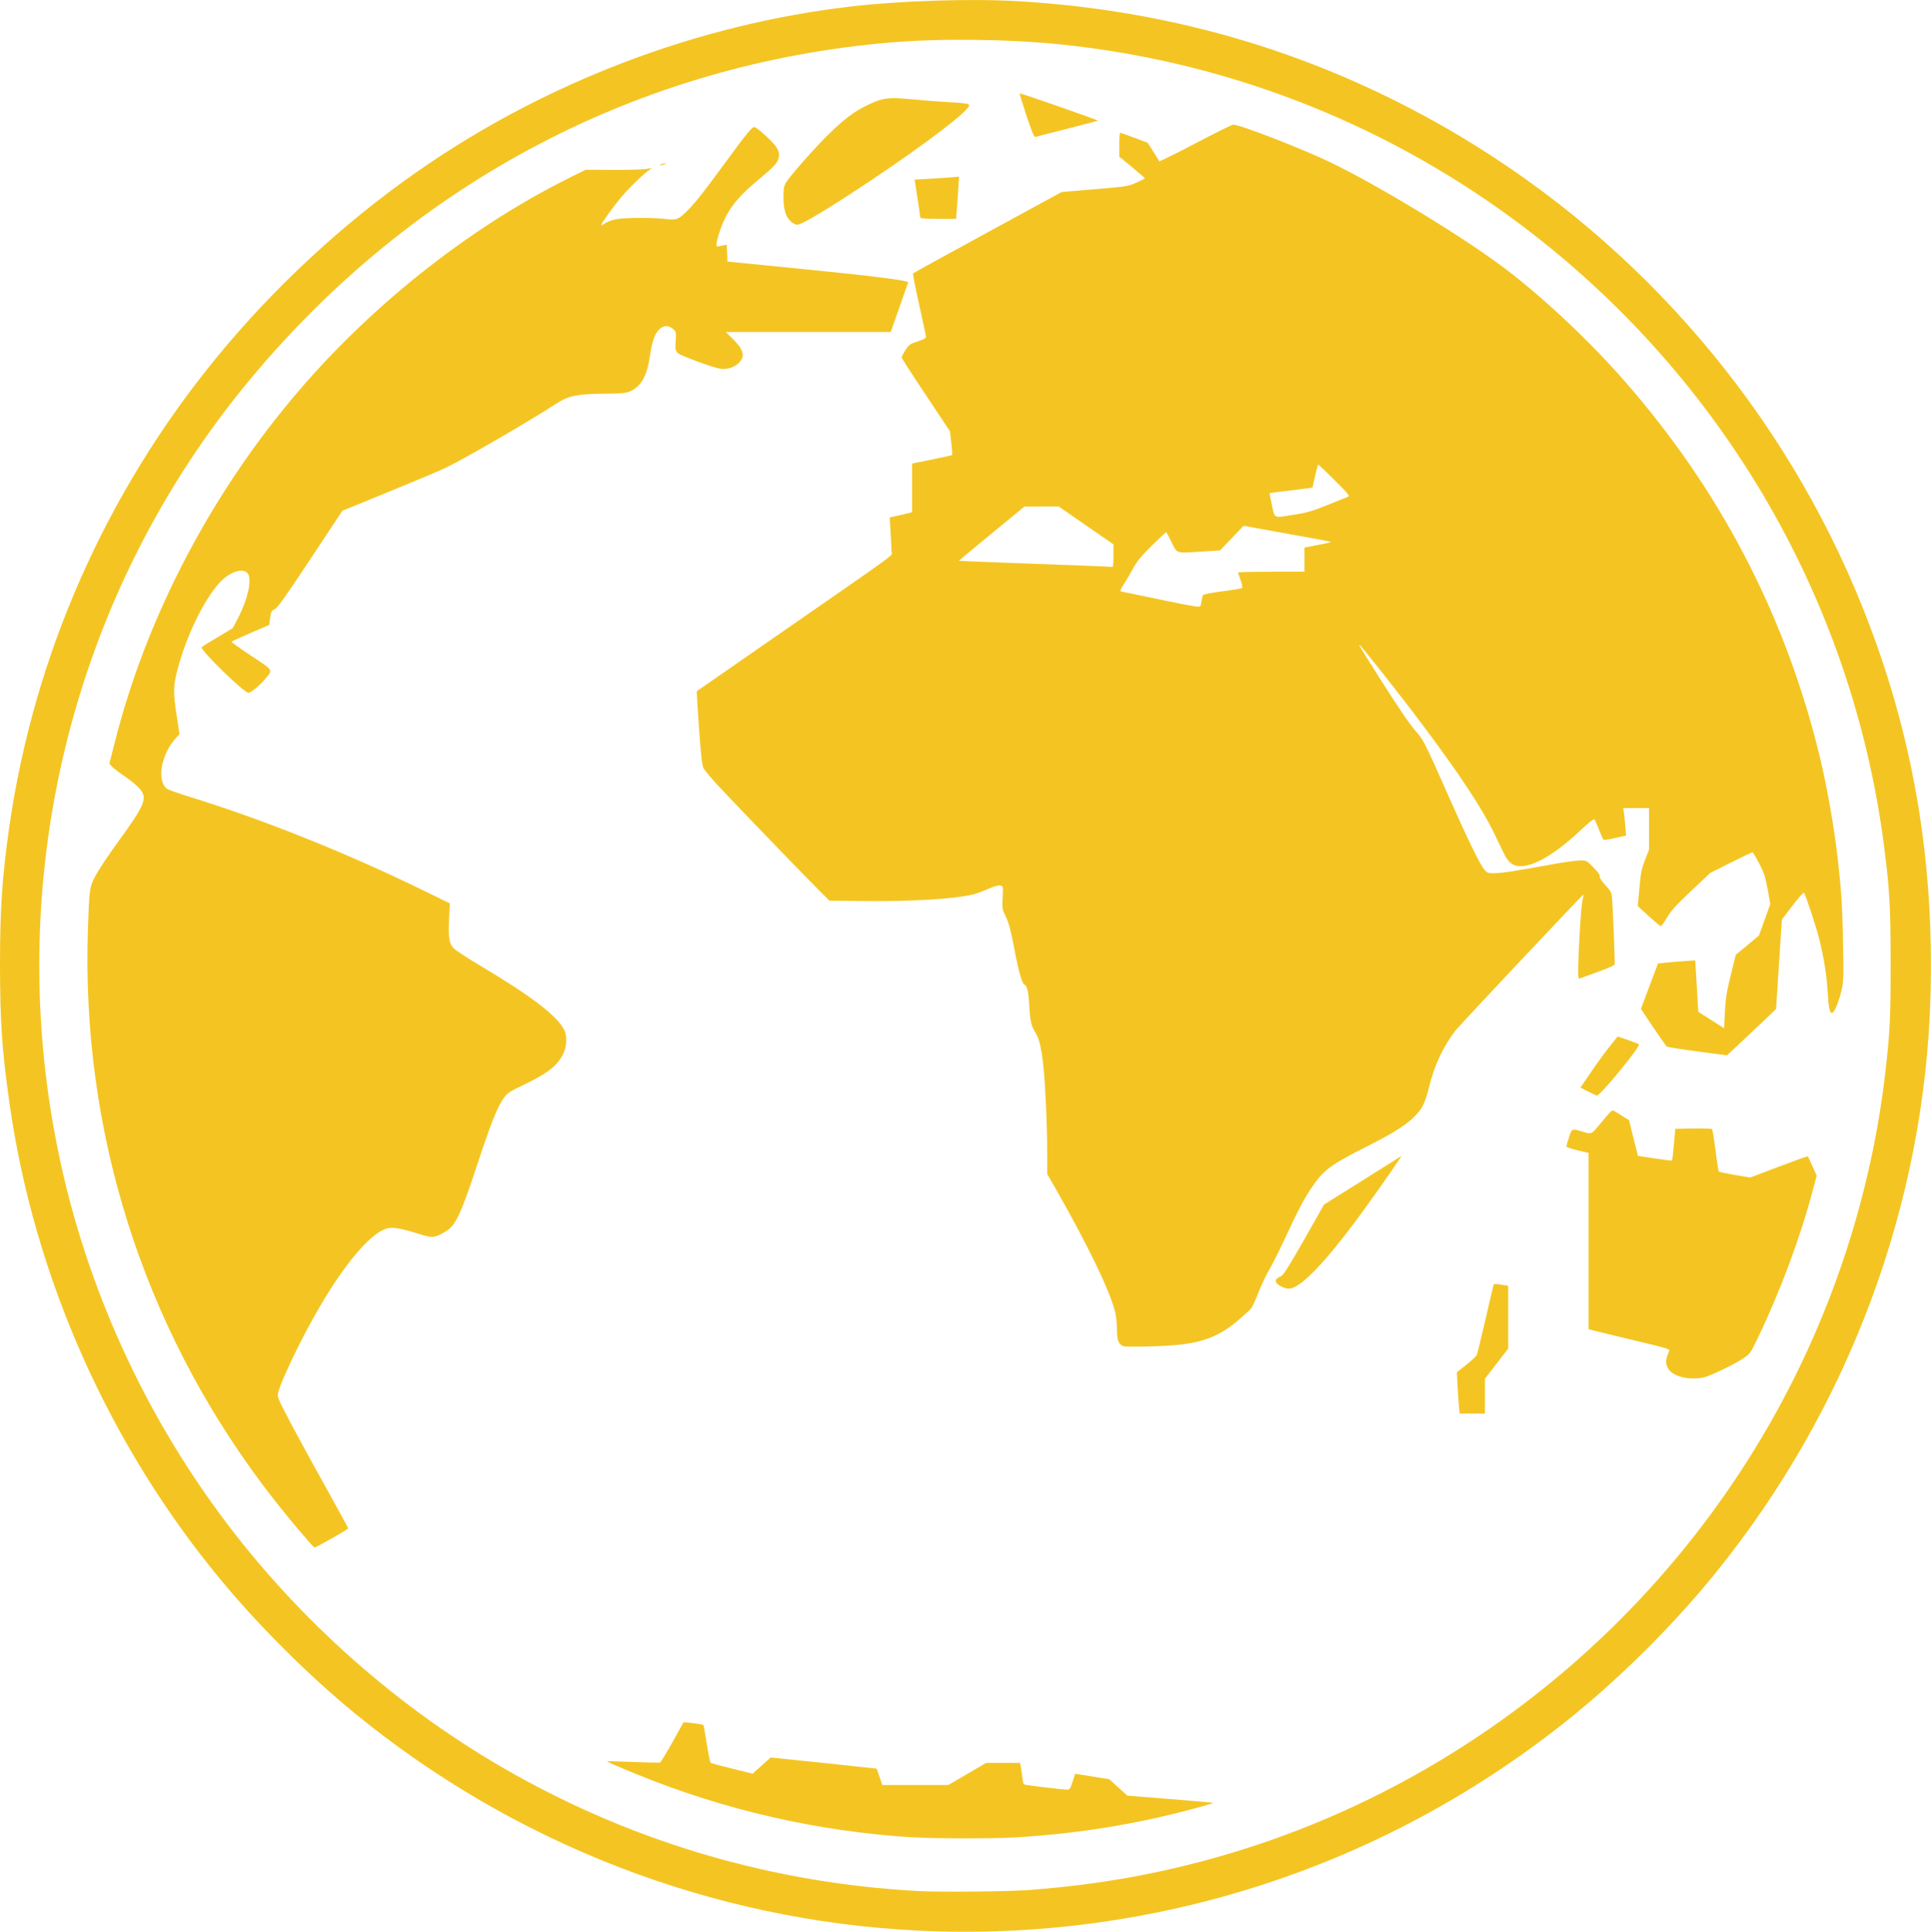 <svg xmlns="http://www.w3.org/2000/svg" id="svg5632" viewBox="0 0 599.72 599.86">
  <path id="path6182" fill="#f4c522" d="M284.72 599.5c-63.6-3.17-124.87-26.83-174.47-67.4-14.08-11.53-29.23-26.56-41.02-40.7C33.9 449.08 10.5 396.43 2.9 342.27.6 326.1 0 316.76 0 299.4c0-17.24.7-27.43 2.88-42.62 7.68-53.35 30.03-103.93 64.5-145.9 17.76-21.68 39.37-41.67 62.22-57.6 39.87-27.8 87-45.73 134.7-51.27C279.63.23 301.5-.47 315.8.35c49.74 2.87 95.53 16.82 137.58 41.9 56.7 33.84 100.94 85.7 125.3 146.88 15.25 38.27 22.02 77.07 20.9 119.7-1.7 64.98-25.4 128.63-66.92 179.82-12.7 15.65-28.62 31.57-44.27 44.27-57.47 46.64-129.7 70.25-203.68 66.6zm35.44-12.62c21.25-1.65 40.1-5.02 59.56-10.65 73.07-21.15 135.5-71.3 172.36-138.46 17.77-32.37 29.25-68.33 33.45-104.73 1.46-12.7 1.66-16.8 1.65-34 0-17.57-.3-22.56-2-35.97-10-78.18-51.84-148.73-115.96-195.57-41.16-30.07-89.38-48.57-140.06-53.73-16.27-1.65-37.35-1.88-52.7-.57-77.92 6.64-147.62 43.26-198.55 104.33C21.86 184.73 0 274.73 18.8 360.98c8.52 39.17 25.6 76.86 49.55 109.28 24.15 32.73 55.75 60.7 90.9 80.45 38.63 21.73 81.1 34.06 125.67 36.52 7 .4 28.5.18 35.26-.34zm-36.7-16.3c-29.6-1.86-58.3-8.42-85.7-19.6-6.53-2.67-9.34-3.9-9.16-4.03.06-.05 3.7.05 8.06.22 4.37.17 8.13.24 8.35.15.23-.08 1.93-2.9 3.8-6.24 1.84-3.35 3.4-6.15 3.46-6.22.12-.16 6 .6 6.2.82.08.08.55 2.72 1.04 5.86.5 3.15 1.04 5.8 1.2 5.9.18.12 3.18.92 6.68 1.78l6.36 1.57 2.8-2.52 2.8-2.5 16.45 1.7 16.46 1.76c0 .02.4 1.17.9 2.56l.87 2.53h20.47l5.9-3.43 5.87-3.44h10.54l.2 1c.12.54.32 2 .46 3.26.15 1.24.38 2.34.52 2.43.3.2 12.1 1.62 13.4 1.62.83 0 1.02-.26 1.73-2.47l.8-2.47 5.3.85 5.28.85 2.82 2.55 2.83 2.55 13.28 1.06c7.3.58 13.35 1.12 13.42 1.2.07.06-2.7.87-6.12 1.8-18.26 4.88-35.97 7.74-55.24 8.9-6.88.42-25.12.4-32-.03zM95.4 478.12c-4-4.5-9.28-11-13.7-16.87-37.46-49.9-56.48-110.2-54.4-172.52.42-12.8.47-13.17 2.38-16.83.9-1.7 3.92-6.25 6.73-10.12 8.8-12.1 9.54-13.93 6.82-17.02-.77-.88-2.77-2.5-4.43-3.63-1.67-1.12-3.44-2.47-3.94-3l-.9-.97 1.76-6.93c9.56-37.67 28.8-75 54.64-106 23.56-28.3 54.4-52.95 85.98-68.76l5.5-2.76 8.32.05c4.58.02 9.22-.1 10.3-.27l2-.32-1.27.95c-2.17 1.64-6.13 5.55-8.48 8.38-2.45 2.95-6 7.9-6 8.36 0 .17.58-.1 1.27-.56.68-.47 2.28-1.03 3.54-1.25 2.8-.5 11.74-.5 15.38-.03 3.23.4 3.86.15 6.78-2.8 2.54-2.6 5.02-5.77 12.26-15.65 5.77-7.88 7.6-10.13 8.3-10.12.78 0 5.72 4.45 6.76 6.08.86 1.34 1.05 1.98.9 3.04-.22 1.84-1.14 2.9-6.38 7.26-7.07 5.9-9.96 9.8-12.1 16.37-1 3.07-1.16 4.55-.46 4.34.25-.07.97-.22 1.6-.33l1.17-.2.1 2.6.1 2.62 22.1 2.18c23.63 2.35 34.24 3.7 34.02 4.3l-2.77 7.88-2.64 7.5H225.43l2.3 2.3c2.5 2.5 3.35 4.26 2.8 5.75-.9 2.3-4.07 3.84-6.95 3.35-2.33-.4-12.34-4.1-13.13-4.87-.7-.7-.78-1.35-.55-4.66.12-1.75.04-2.02-.87-2.8-1.53-1.3-3.16-1.16-4.54.4-1.3 1.47-1.97 3.6-2.76 8.68-.93 6-2.95 9.2-6.6 10.5-.9.33-3.25.5-6.96.52-8.9.04-11.6.6-15.63 3.22-8.4 5.48-28.94 17.37-34.44 19.94-2 .93-9.95 4.28-17.7 7.44l-14.07 5.75-9.97 15.07C88.6 185.4 86.16 188.8 85.3 189.2c-.97.42-1.1.7-1.4 2.66l-.3 2.2-5.78 2.5c-3.18 1.38-5.84 2.6-5.92 2.73-.07.1 2.7 2.1 6.2 4.42 7.1 4.74 6.76 4.1 4 7.43-1.44 1.73-4.24 4-4.92 4-1.43 0-15.24-13.48-14.53-14.18.18-.2 2.43-1.6 5-3.12l4.64-2.78 1.5-2.88c3.3-6.3 4.64-12.65 3-14.3-1.63-1.62-5.6-.2-8.63 3.1-4.92 5.4-10.4 16.77-13.1 27.2-1.26 4.97-1.3 6.78-.17 14.2l.85 5.6-1.18 1.3c-4.46 4.94-5.9 12.88-2.85 15.57.37.33 3.6 1.5 7.2 2.6 22.5 6.93 48.3 17.24 72.03 28.8l8.77 4.28-.23 4.3c-.34 6.03 0 8.26 1.43 9.68.63.63 4.23 2.97 8 5.22 16.23 9.66 24.04 15.64 26.36 20.16.87 1.74.76 4.98-.27 7.17-1.77 3.8-4.78 6.2-12.33 9.8-4.13 1.96-5.08 2.57-6.03 3.86-2.1 2.83-4 7.58-8.28 20.5-5.32 16.12-6.86 19.37-10 21.22-3.46 2.02-3.98 2.07-8.38.7-5.27-1.67-8.04-2.15-9.67-1.7-6.9 1.9-18.4 17.54-29.03 39.45-1.78 3.68-3.68 7.96-4.22 9.5-.96 2.73-.97 2.85-.4 4.34.8 2.05 6.05 11.9 14.46 27.02 3.8 6.86 6.97 12.64 7.02 12.84.08.28-9.92 5.97-10.5 5.97-.06 0-1.1-1.1-2.3-2.44zm357.7-41.4c-.12-1.25-.3-4.14-.42-6.43l-.2-4.15 2.94-2.33c1.62-1.28 3.08-2.67 3.25-3.08.17-.4 1.38-5.38 2.7-11.05 1.3-5.67 2.43-10.5 2.5-10.7.1-.3.77-.3 2.34-.05l2.2.36v19.5l-3.6 4.67-3.62 4.67v10.84h-7.86l-.22-2.26zm68.54-9.28c-2.32-.8-3.58-1.92-4.04-3.58-.32-1.17-.15-2.1.84-4.4.2-.45-1-.85-6.37-2.13l-12.65-3.05-6.06-1.5v-54.75l-3.44-.82c-1.9-.46-3.43-1-3.43-1.2 0-.18.35-1.45.78-2.8.87-2.7.95-2.76 3.55-1.98 3.72 1.1 3.2 1.33 6.68-2.87 3-3.6 3.2-3.78 3.94-3.3l2.64 1.65 1.86 1.15 1.37 5.54 1.38 5.54 5.2.8c2.88.44 5.3.73 5.4.64.08-.1.34-2.33.58-5l.44-4.83 5.57-.1c3.07-.05 5.7.03 5.85.18.14.16.62 3.13 1.07 6.6.43 3.5.9 6.45 1 6.58.14.13 2.38.6 5 1.06l4.77.8 8.9-3.37c4.88-1.85 8.94-3.3 9-3.22.08.1.72 1.47 1.44 3.07l1.3 2.92-1.23 4.66c-3.86 14.55-10.06 31.24-16.87 45.4-2.53 5.25-2.55 5.27-4.86 6.8-2.97 1.95-9.98 5.3-12.08 5.8-2.45.54-5.38.43-7.52-.3zm-172.8-9.4c-1.5-.67-1.92-1.8-1.93-5.1 0-1.7-.24-4.1-.54-5.38-1.5-6.34-8.33-20.57-18.1-37.7l-3.04-5.3v-7.2c0-7.86-.5-18.94-1.1-25.42-.57-5.94-1.32-9.32-2.5-11.2-1.35-2.13-1.7-3.67-1.97-8.55-.23-4.22-.67-6.1-1.47-6.4-.76-.3-1.87-4.23-3.26-11.63-1-5.25-1.6-7.47-2.5-9.4-1.2-2.47-1.22-2.63-1.03-6.04.17-3.5.17-3.5-.7-3.73-.6-.15-1.83.2-3.76 1.03-1.58.7-3.55 1.44-4.37 1.65-5.46 1.45-19.3 2.32-34.2 2.15l-10.75-.13-2.93-2.9c-4.16-4.1-26.95-27.72-31.66-32.82-2.17-2.34-4.2-4.78-4.54-5.42-.44-.87-.8-4-1.4-12.48-.45-6.22-.75-11.37-.67-11.43.07-.07 9.4-6.55 20.74-14.4 44-30.5 39.78-27.43 39.74-28.85 0-.7-.15-3.4-.3-5.98l-.28-4.73 2.12-.47c1.17-.25 2.73-.6 3.48-.8l1.35-.35v-15.1l2.08-.42c5.46-1.1 10.32-2.15 10.4-2.24.05-.06-.08-1.73-.3-3.72l-.4-3.62-7.5-11.3C283.4 116.46 280 111.2 280 111c0-.2.54-1.22 1.2-2.26 1.12-1.74 1.4-1.94 3.8-2.7 1.88-.62 2.6-1.02 2.58-1.46 0-.34-.96-4.84-2.12-10-1.16-5.18-2-9.53-1.88-9.68.13-.14 10.56-5.9 23.2-12.77l22.94-12.5 10.25-.86c9.88-.82 10.34-.9 12.92-2.03 1.47-.65 2.67-1.27 2.66-1.38 0-.1-1.8-1.67-3.96-3.46l-3.95-3.25-.02-3.7c0-2.05.1-3.72.26-3.72s2.14.7 4.4 1.54l4.13 1.54 1.75 2.72c.96 1.5 1.8 2.85 1.86 3.03.05.17 5.1-2.3 11.2-5.52 6.1-3.2 11.4-5.83 11.8-5.83 2.15 0 21.47 7.5 30.23 11.73 14.74 7.12 40.1 22.48 53.15 32.2 11.97 8.9 26.53 22.48 37.77 35.26 29.6 33.66 49.73 71.97 60.55 115.22 2.57 10.25 4.95 23.7 6.16 34.65 1.04 9.4 1.32 14.06 1.53 25.5.2 10.7.16 11.57-.55 14.52-.77 3.18-2 6.25-2.68 6.67-.83.5-1.25-1.12-1.5-5.7-.28-5.48-1.28-11.8-2.76-17.5-1.12-4.28-4.2-13.55-4.66-14.03-.16-.16-1.77 1.65-3.58 4.02l-3.28 4.32-.9 13.87-.9 13.88-4.27 4.1c-2.35 2.24-5.8 5.48-7.64 7.2l-3.35 3.1-9.1-1.2c-5.02-.66-9.32-1.35-9.56-1.53-.25-.2-2.16-2.9-4.26-6l-3.8-5.67 2.65-7.05 2.65-7.05 2.13-.24c1.17-.13 3.78-.35 5.8-.5l3.64-.24.22 3.56c.13 1.95.34 5.55.47 7.98l.25 4.43 4.02 2.55 4 2.54.25-4.98c.2-4.13.5-6.1 1.8-11.4l1.58-6.4 3.6-3 3.6-3 1.76-4.87 1.76-4.88-.8-4.53c-.7-3.86-1.08-5.04-2.62-8.05-1-1.94-1.95-3.52-2.12-3.52-.17 0-3.2 1.44-6.72 3.2l-6.4 3.22-5.9 5.56c-4.67 4.4-6.22 6.1-7.5 8.27-.88 1.5-1.75 2.7-1.94 2.7-.18 0-1.86-1.4-3.73-3.12l-3.42-3.13.5-5.5c.4-4.73.66-5.98 1.73-8.76l1.26-3.24v-12.94h-8.02l.2 1.17c.1.65.3 2.57.44 4.27l.24 3.1-3.4.77c-1.85.43-3.5.66-3.62.52-.14-.15-.76-1.56-1.4-3.15-.6-1.6-1.26-3.04-1.43-3.2-.17-.18-1.94 1.23-3.95 3.13-9.82 9.3-17.9 13.26-21.73 10.67-.7-.47-1.62-1.6-2.06-2.48l-3.32-6.86c-3.86-7.94-10.5-18.03-22.3-33.8-6.5-8.7-19.17-24.77-19.54-24.77-.26 0 .2.78 6.48 10.67 5.9 9.33 9.22 14.15 11.35 16.55 1.97 2.2 2.83 3.92 9.7 19.5 6.08 13.7 9.8 21.36 11.26 23.08.8.96 1.13 1.07 2.95 1.07 2.23 0 6.83-.7 17.7-2.7 3.85-.7 7.9-1.27 9.04-1.27 2.02 0 2.06.02 4.17 2.2 1.4 1.4 2.06 2.37 1.92 2.73-.13.35.5 1.33 1.73 2.7 1.9 2.08 1.95 2.22 2.16 4.76.18 2.05.78 17.22.8 19.78 0 .37-1.8 1.2-5.6 2.57l-5.6 2.02-.14-.94c-.26-1.88.73-20.53 1.2-22.8.28-1.3.46-2.4.42-2.44-.15-.15-38.57 40.67-39.8 42.3-3.84 5-6.52 10.77-8.17 17.53-1.25 5.14-2.22 7-5.03 9.62-2.64 2.48-6.65 4.95-13.9 8.6-11.75 5.92-13.87 7.5-17.6 13.08-2.44 3.64-4 6.63-8.63 16.52-1.72 3.68-3.8 7.8-4.64 9.18-.82 1.37-2.24 4.38-3.15 6.7-.9 2.3-1.92 4.54-2.27 4.97-.34.43-2.17 2.1-4.06 3.72-5.4 4.63-10.4 6.72-18.13 7.57-4.95.56-16.63.84-17.55.44zm24.3-231.22c.13-.86.36-1.77.5-2.02.18-.26 2.56-.73 6.04-1.18 3.16-.4 5.9-.87 6.07-1.04.2-.17 0-1.18-.45-2.43-.43-1.17-.78-2.23-.78-2.36 0-.14 4.64-.25 10.3-.25h10.3v-7.51l4.05-.77c2.23-.42 4.1-.83 4.18-.9.14-.14-2.5-.65-17.4-3.33l-9.73-1.76-3.65 3.83-3.65 3.83-6.5.4c-7.5.44-6.7.74-8.76-3.36-.7-1.4-1.35-2.6-1.43-2.7-.1-.08-2.1 1.8-4.5 4.16-3.5 3.5-4.66 4.92-6 7.4-.92 1.7-2.14 3.75-2.7 4.58-1 1.5-1.28 2.3-.78 2.3.13 0 3.67.73 7.86 1.6 9.7 2.06 14.6 3 15.83 3.06.88.04 1-.1 1.2-1.53zm-27.32-14.25v-3.52l-8.5-5.88-8.5-5.88h-5.33l-5.33.02-10.2 8.38c-5.62 4.6-10.18 8.42-10.13 8.46.04.04 7.56.35 16.7.68 18.63.66 30.6 1.14 31.02 1.22.15.03.26-1.53.26-3.47zm56.3-12.76c3.74-.6 5.57-1.13 10.03-2.93 3-1.22 5.85-2.36 6.34-2.55.83-.32.68-.53-3.98-5.2-2.67-2.67-4.96-4.86-5.08-4.86-.1 0-.57 1.6-1 3.56l-.8 3.57-1.35.2c-.75.12-3.7.5-6.6.83-2.88.34-5.3.66-5.35.7-.07.06.25 1.74.7 3.75.97 4.28.3 4 7.07 2.92zm-4.1 239.74c-2.32-1.17-2.4-2.3-.2-3.22.77-.33 2.33-2.8 7.2-11.34l6.2-10.93 10.07-6.3 12.03-7.57 1.98-1.26-.68 1.06c-2.24 3.45-10.32 14.87-13.8 19.5-9.72 13-16.7 20.14-20.13 20.65-.77.12-1.7-.1-2.68-.6zM493.28 339l-2.43-1.26 3.14-4.6c1.7-2.55 4.3-6.12 5.76-7.95l2.64-3.33 3.15 1.07c1.73.58 3.3 1.2 3.46 1.38.6.6-12.04 16-13.05 15.93-.13 0-1.33-.58-2.67-1.26zM245.72 68.87c-1.65-1.4-2.4-3.76-2.4-7.58 0-2.7.13-3.48.8-4.6 1.2-2.06 9.36-11.27 13.53-15.3 4.8-4.62 7.64-6.75 11.7-8.72 4.77-2.32 6.46-2.54 14-1.82 3.44.32 7.96.68 10.05.8 6.04.3 7.6.53 7.6 1.06 0 1.66-13.27 11.8-30.38 23.22-13.43 8.96-21.58 13.86-23.06 13.86-.4 0-1.24-.4-1.84-.92zm40.1-1.28c0-.37-1.28-8.93-1.62-10.86l-.17-.95 4.42-.25c2.42-.13 5.53-.34 6.9-.46l2.5-.23-.24 3.94c-.12 2.17-.34 5.13-.46 6.57l-.22 2.62h-5.56c-3.7 0-5.55-.14-5.55-.4zM205.34 51c.4-.18.97-.3 1.27-.3.34 0 .27.1-.18.3-.4.17-.97.3-1.27.3-.34 0-.27-.1.18-.3zM318.8 35.92c-1.23-3.72-2.17-6.82-2.1-6.9.1-.1 5.62 1.76 12.3 4.1 6.67 2.34 12.1 4.3 12.04 4.34-.05.05-4.32 1.17-9.5 2.5-5.16 1.3-9.64 2.47-9.94 2.56-.43.12-1.05-1.35-2.8-6.6z" class="globe"/>
</svg>
